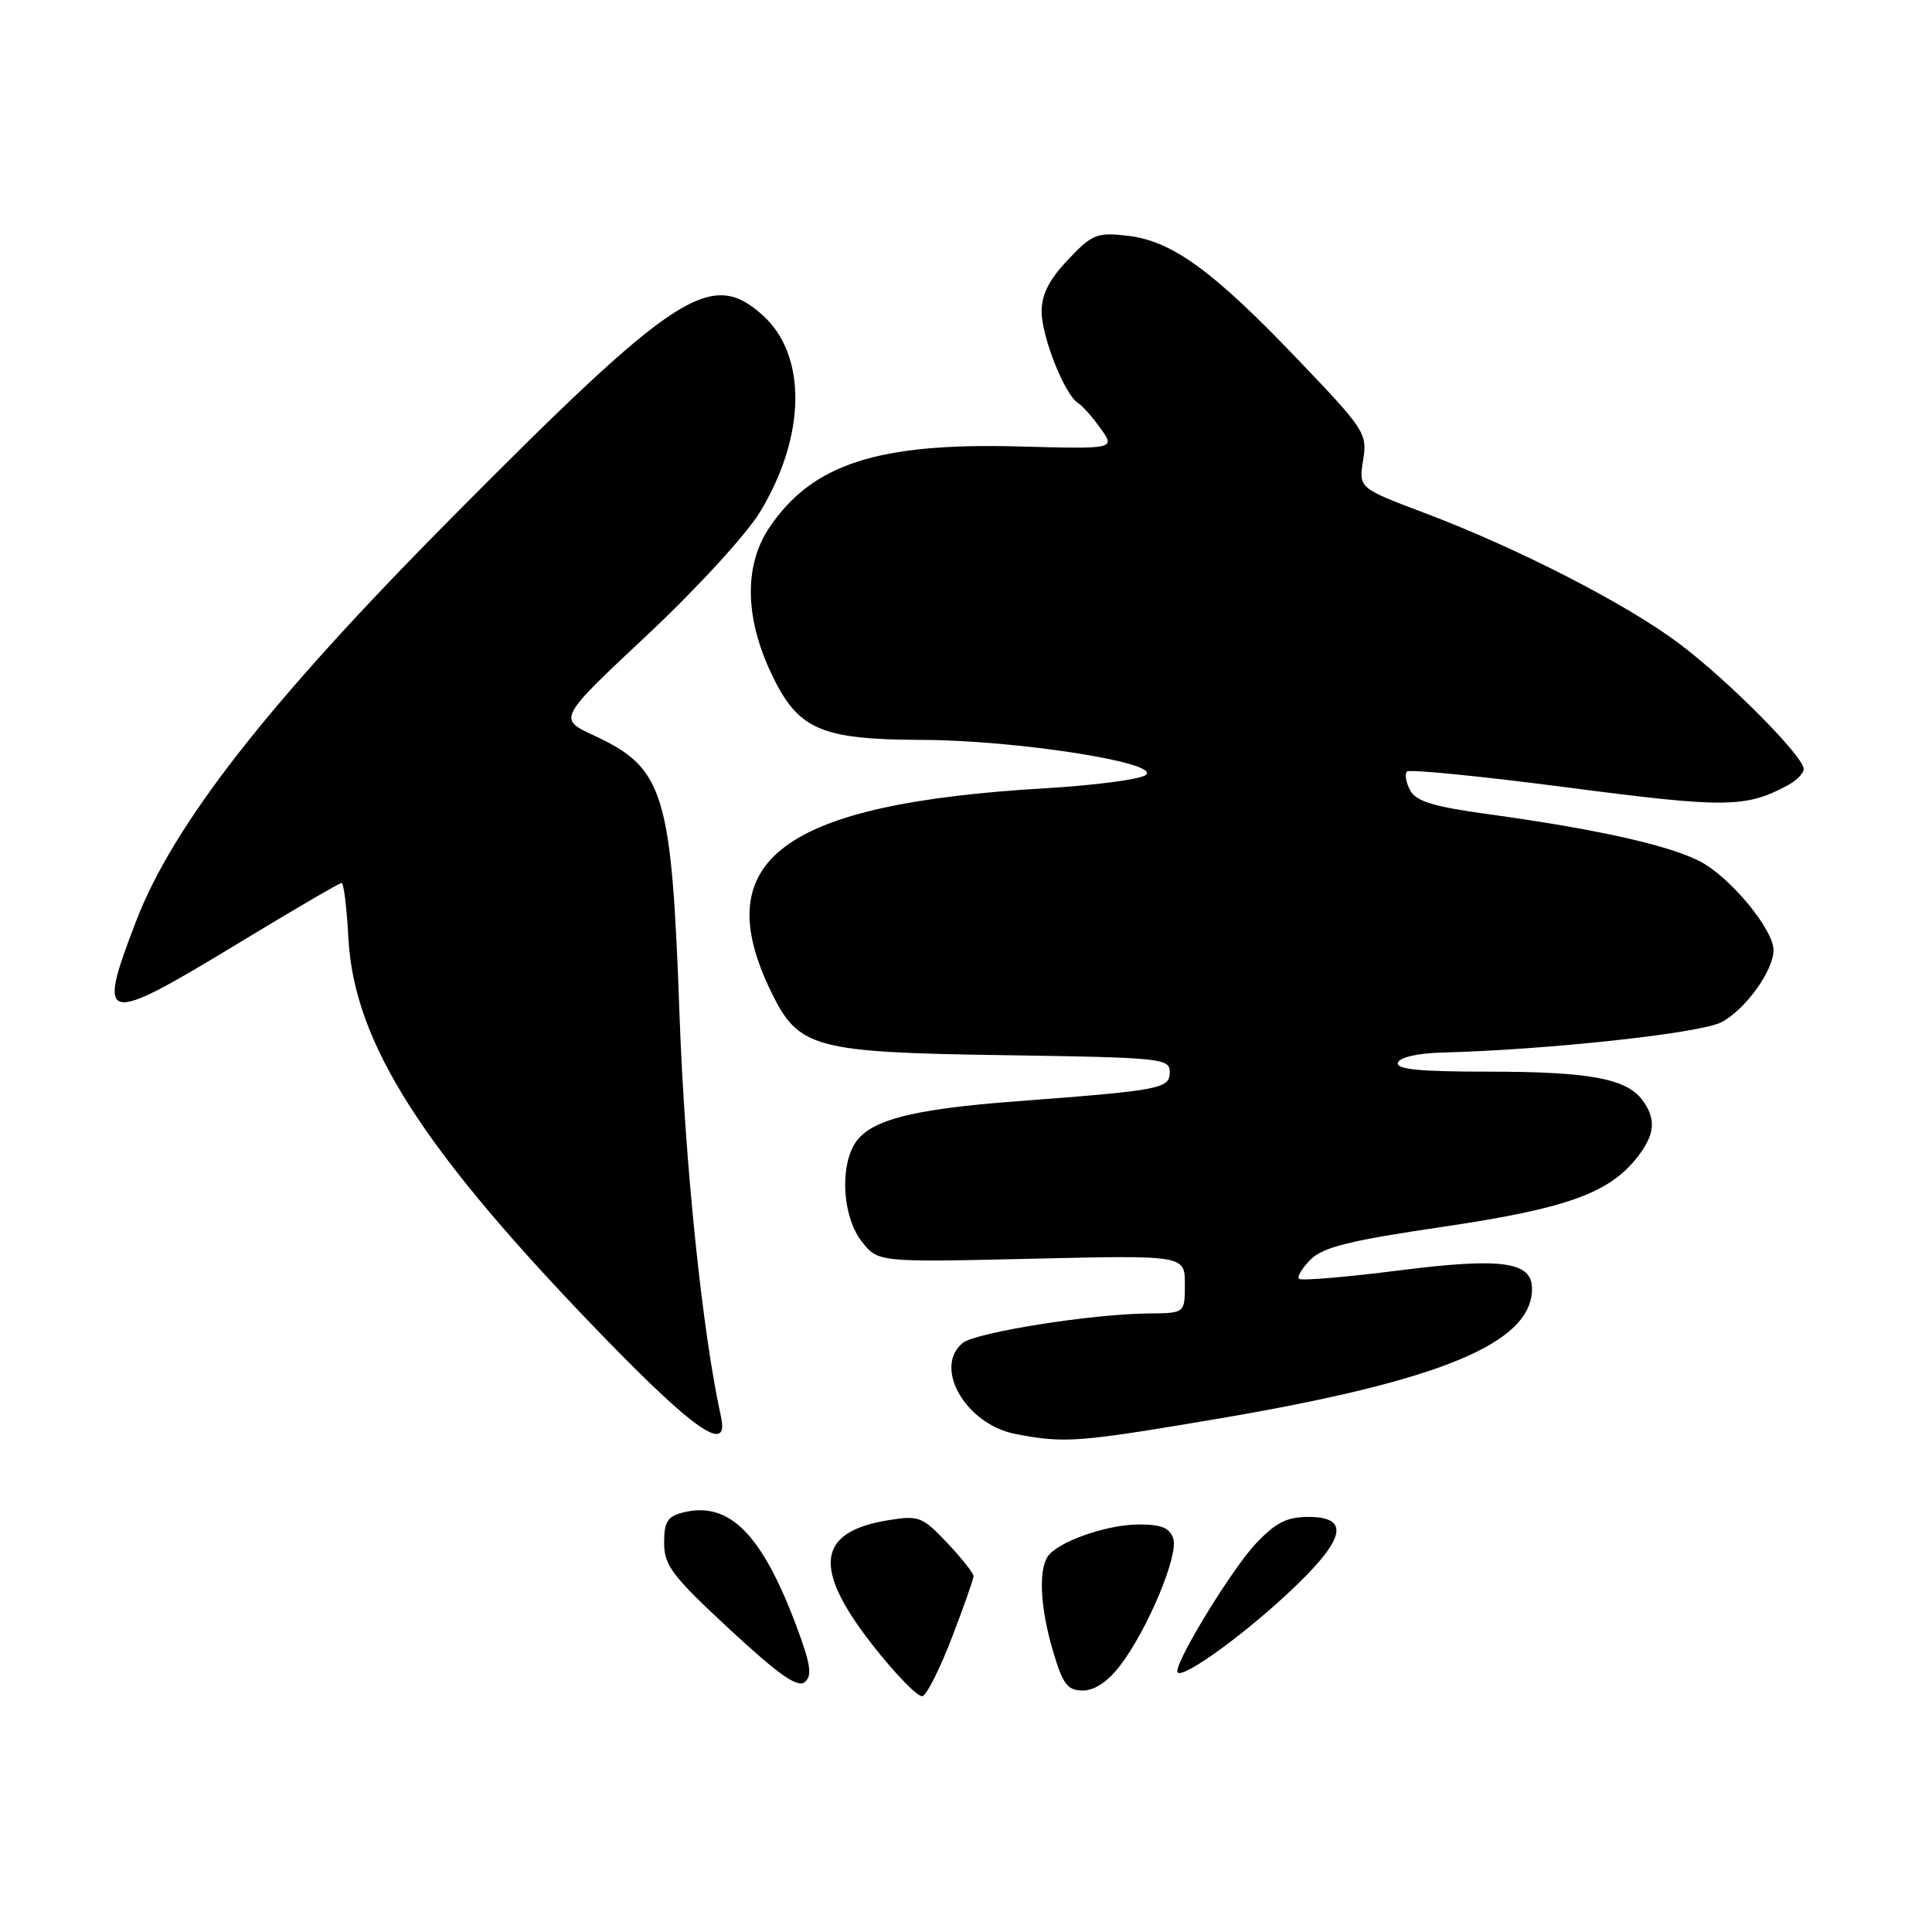 <?xml version="1.0" encoding="UTF-8" standalone="no"?>
<!DOCTYPE svg PUBLIC "-//W3C//DTD SVG 1.1//EN" "http://www.w3.org/Graphics/SVG/1.1/DTD/svg11.dtd" >
<svg xmlns="http://www.w3.org/2000/svg" xmlns:xlink="http://www.w3.org/1999/xlink" version="1.1" viewBox="0 0 256 256">
 <g >
 <path fill="currentColor"
d=" M 126.14 216.97 C 127.71 212.88 129.00 209.22 129.00 208.84 C 129.00 208.46 127.43 206.48 125.51 204.44 C 122.24 200.98 121.75 200.78 117.79 201.42 C 108.24 202.94 107.61 207.74 115.60 217.95 C 118.68 221.88 121.67 224.94 122.24 224.75 C 122.82 224.56 124.57 221.06 126.14 216.97 Z  M 105.45 215.26 C 100.90 203.19 96.58 198.89 90.52 200.41 C 88.44 200.93 88.00 201.64 88.00 204.44 C 88.00 207.42 89.05 208.81 96.68 215.89 C 103.21 221.94 105.69 223.68 106.64 222.88 C 107.66 222.04 107.42 220.50 105.45 215.26 Z  M 148.42 220.70 C 152.06 215.93 156.17 206.12 155.47 203.89 C 155.01 202.45 153.91 202.00 150.90 202.00 C 146.62 202.00 140.05 204.33 138.80 206.29 C 137.58 208.21 137.87 213.21 139.54 218.82 C 140.84 223.20 141.45 224.00 143.49 224.00 C 145.04 224.00 146.80 222.82 148.42 220.70 Z  M 170.38 211.38 C 178.23 204.13 179.13 201.00 173.37 201.00 C 170.50 201.00 169.03 201.75 166.39 204.55 C 163.31 207.82 156.00 219.70 156.00 221.45 C 156.00 222.91 163.84 217.42 170.38 211.38 Z  M 161.02 188.05 C 190.83 183.02 203.00 178.00 203.00 170.76 C 203.00 167.16 198.99 166.61 185.36 168.34 C 178.36 169.23 172.40 169.73 172.12 169.45 C 171.84 169.17 172.54 168.02 173.67 166.89 C 175.31 165.25 178.87 164.37 191.11 162.57 C 207.47 160.16 213.18 158.13 216.91 153.39 C 219.32 150.33 219.50 148.24 217.58 145.71 C 215.45 142.90 210.48 142.00 197.17 142.00 C 188.05 142.00 184.94 141.69 185.23 140.81 C 185.47 140.10 187.85 139.55 191.06 139.47 C 205.03 139.11 225.25 136.92 228.07 135.46 C 231.23 133.83 234.99 128.64 235.00 125.90 C 235.00 123.14 229.19 116.14 225.21 114.11 C 221.01 111.97 211.46 109.84 197.18 107.88 C 189.90 106.88 187.63 106.18 186.85 104.71 C 186.29 103.68 186.11 102.56 186.43 102.23 C 186.76 101.91 196.36 102.86 207.76 104.35 C 228.61 107.07 231.31 107.05 236.86 104.07 C 238.04 103.44 239.00 102.47 239.00 101.90 C 239.00 100.24 229.03 90.19 222.53 85.30 C 215.49 80.01 201.16 72.65 188.76 67.97 C 180.03 64.67 180.03 64.67 180.62 60.98 C 181.19 57.42 180.88 56.95 171.89 47.55 C 160.67 35.81 155.27 31.90 149.36 31.23 C 145.33 30.78 144.71 31.03 141.49 34.44 C 138.99 37.09 138.01 39.04 138.02 41.32 C 138.05 44.70 141.09 52.32 142.85 53.41 C 143.43 53.77 144.78 55.28 145.84 56.78 C 147.78 59.50 147.78 59.50 135.13 59.16 C 116.35 58.64 107.63 61.47 101.96 69.88 C 98.61 74.85 98.67 81.68 102.12 89.07 C 105.68 96.68 108.60 97.99 122.15 98.04 C 134.72 98.08 153.85 101.07 151.84 102.68 C 151.10 103.27 145.10 104.06 138.50 104.45 C 103.71 106.49 93.67 113.92 102.16 131.38 C 105.81 138.91 107.79 139.45 133.25 139.82 C 153.78 140.12 155.00 140.25 155.00 142.02 C 155.00 144.27 153.93 144.47 134.78 145.92 C 120.36 147.00 114.87 148.50 113.08 151.85 C 111.25 155.27 111.79 161.46 114.18 164.50 C 116.35 167.26 116.35 167.26 136.68 166.79 C 157.00 166.32 157.00 166.32 157.00 170.16 C 157.00 174.00 157.00 174.00 152.25 174.04 C 144.72 174.09 129.25 176.55 127.55 177.96 C 123.62 181.22 128.00 188.75 134.56 190.01 C 141.03 191.26 142.79 191.13 161.02 188.05 Z  M 95.54 187.75 C 93.06 176.55 90.74 154.07 90.04 134.50 C 88.99 104.95 88.01 101.78 78.71 97.46 C 73.92 95.24 73.92 95.24 85.71 84.19 C 92.35 77.96 98.91 70.81 100.73 67.80 C 106.82 57.74 106.95 47.05 101.04 41.75 C 94.19 35.61 89.60 38.61 59.81 68.64 C 35.60 93.06 23.03 109.12 18.06 121.99 C 12.75 135.77 13.53 135.94 31.56 125.00 C 38.81 120.60 44.97 117.00 45.26 117.00 C 45.55 117.00 45.95 120.26 46.16 124.25 C 46.90 138.25 55.99 152.43 80.21 177.37 C 92.11 189.63 96.63 192.70 95.54 187.75 Z "/>
</g>
</svg>